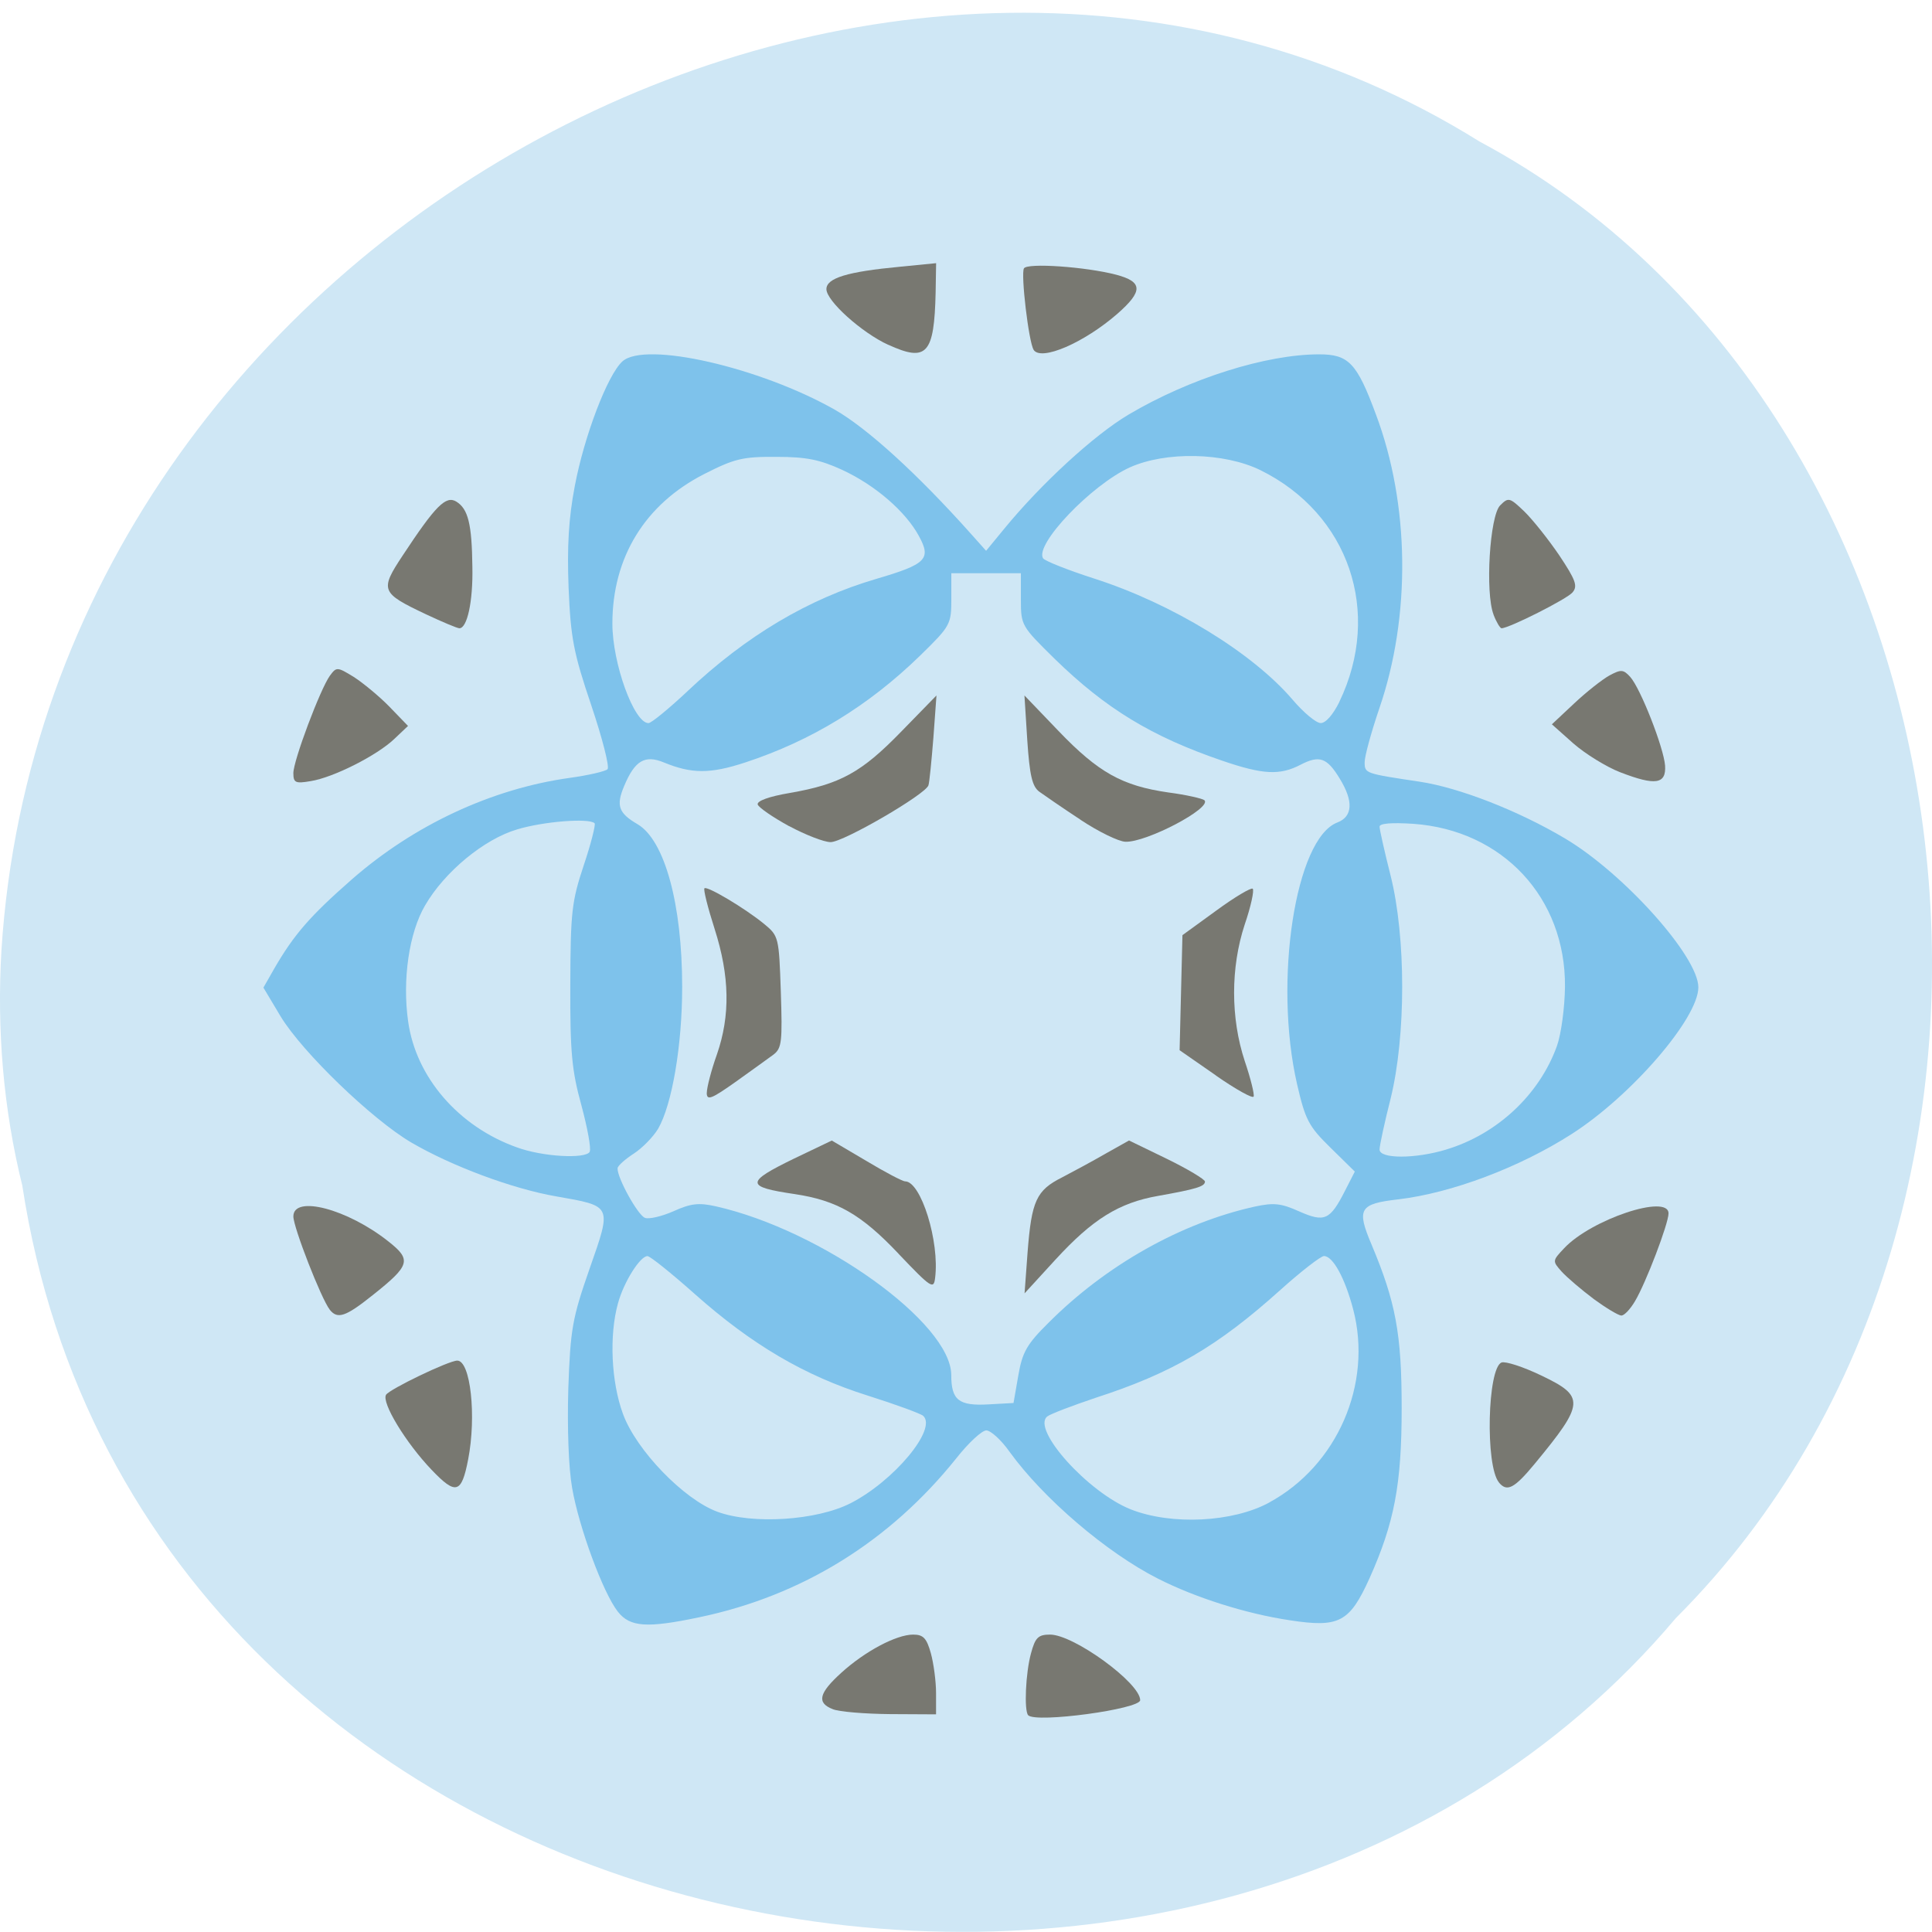 <svg xmlns="http://www.w3.org/2000/svg" viewBox="0 0 32 32"><path d="m 0.371 19.648 c 1.984 12.918 19.609 16.375 27.387 7.152 c 6.852 -6.848 5.145 -19.961 -3.254 -24.457 c -9.652 -6.02 -23.715 1.422 -24.48 13.395 c -0.078 1.313 0.031 2.637 0.348 3.91" fill="#cfe7f5"/><g fill="#787871"><path d="m 14.711 5.711 c -0.441 -0.203 -1.023 -0.727 -1.023 -0.922 c 0 -0.184 0.348 -0.289 1.219 -0.371 l 0.598 -0.059 l -0.008 0.484 c -0.023 1.023 -0.145 1.16 -0.785 0.867"/><path d="m 17.12 5.793 c -0.082 -0.129 -0.215 -1.258 -0.16 -1.348 c 0.055 -0.094 1.02 -0.027 1.527 0.105 c 0.441 0.117 0.449 0.27 0.023 0.645 c -0.555 0.484 -1.27 0.793 -1.391 0.598"/><path d="m 24.738 10.18 c -0.141 -0.367 -0.063 -1.637 0.109 -1.809 c 0.137 -0.137 0.156 -0.133 0.398 0.098 c 0.141 0.137 0.402 0.465 0.582 0.73 c 0.27 0.406 0.309 0.508 0.219 0.613 c -0.09 0.109 -1.051 0.594 -1.176 0.594 c -0.023 0 -0.086 -0.102 -0.133 -0.227"/><path d="m 26.84 12.793 c -0.234 -0.09 -0.586 -0.309 -0.781 -0.48 l -0.355 -0.316 l 0.367 -0.344 c 0.203 -0.191 0.465 -0.398 0.586 -0.465 c 0.191 -0.102 0.23 -0.102 0.344 0.023 c 0.172 0.191 0.555 1.172 0.578 1.469 c 0.02 0.309 -0.16 0.336 -0.738 0.113"/><path d="m 26.398 21.516 c -0.203 -0.152 -0.441 -0.355 -0.531 -0.453 c -0.156 -0.176 -0.156 -0.18 0.039 -0.387 c 0.449 -0.48 1.73 -0.906 1.73 -0.578 c 0 0.168 -0.375 1.152 -0.555 1.453 c -0.078 0.133 -0.18 0.242 -0.227 0.238 c -0.047 0 -0.254 -0.125 -0.457 -0.273"/><path d="m 24.828 24.555 c -0.23 -0.277 -0.191 -1.898 0.043 -1.988 c 0.063 -0.023 0.355 0.07 0.656 0.215 c 0.73 0.348 0.723 0.457 -0.109 1.465 c -0.336 0.406 -0.457 0.469 -0.59 0.309"/><path d="m 17.03 28.41 c -0.07 -0.074 -0.043 -0.703 0.047 -1.027 c 0.07 -0.262 0.121 -0.309 0.316 -0.309 c 0.391 0 1.492 0.801 1.492 1.086 c 0 0.148 -1.723 0.383 -1.855 0.25"/><path d="m 13.793 28.309 c -0.27 -0.105 -0.23 -0.266 0.141 -0.602 c 0.395 -0.359 0.914 -0.633 1.191 -0.633 c 0.168 0 0.223 0.059 0.293 0.309 c 0.047 0.172 0.086 0.469 0.086 0.66 v 0.352 l -0.762 -0.004 c -0.422 -0.004 -0.848 -0.039 -0.949 -0.082"/></g><path d="m 10.234 26.695 c -0.242 -0.305 -0.645 -1.395 -0.758 -2.051 c -0.059 -0.336 -0.082 -0.996 -0.063 -1.645 c 0.035 -0.988 0.066 -1.164 0.352 -1.984 c 0.371 -1.059 0.379 -1.035 -0.551 -1.199 c -0.727 -0.125 -1.738 -0.504 -2.406 -0.895 c -0.648 -0.383 -1.797 -1.488 -2.16 -2.086 l -0.285 -0.477 l 0.18 -0.316 c 0.328 -0.566 0.594 -0.871 1.285 -1.477 c 1.031 -0.902 2.316 -1.5 3.602 -1.68 c 0.313 -0.043 0.598 -0.109 0.633 -0.145 c 0.035 -0.039 -0.086 -0.512 -0.27 -1.059 c -0.293 -0.867 -0.34 -1.109 -0.375 -1.938 c -0.027 -0.688 0 -1.156 0.102 -1.691 c 0.156 -0.828 0.543 -1.844 0.789 -2.066 c 0.375 -0.34 2.281 0.098 3.52 0.801 c 0.539 0.309 1.367 1.063 2.246 2.047 l 0.258 0.289 l 0.305 -0.371 c 0.609 -0.742 1.48 -1.543 2.051 -1.883 c 1.016 -0.602 2.285 -1 3.16 -1 c 0.488 0 0.625 0.141 0.941 0.996 c 0.559 1.488 0.582 3.34 0.055 4.871 c -0.133 0.391 -0.242 0.789 -0.242 0.887 c 0 0.188 0.004 0.188 0.91 0.324 c 0.652 0.098 1.629 0.477 2.41 0.941 c 0.977 0.582 2.207 1.957 2.207 2.465 c 0 0.512 -1.109 1.797 -2.098 2.43 c -0.867 0.555 -1.988 0.977 -2.871 1.082 c -0.645 0.074 -0.695 0.156 -0.445 0.746 c 0.402 0.957 0.5 1.48 0.5 2.711 c 0 1.266 -0.121 1.898 -0.531 2.816 c -0.332 0.734 -0.504 0.824 -1.32 0.699 c -0.73 -0.109 -1.566 -0.375 -2.188 -0.691 c -0.848 -0.43 -1.895 -1.324 -2.457 -2.102 c -0.137 -0.195 -0.313 -0.352 -0.383 -0.352 c -0.074 0 -0.297 0.207 -0.5 0.465 c -1.102 1.375 -2.551 2.273 -4.25 2.629 c -0.871 0.184 -1.152 0.164 -1.352 -0.09 m 3.852 -1.797 c 0.723 -0.371 1.441 -1.234 1.203 -1.449 c -0.039 -0.035 -0.453 -0.188 -0.922 -0.336 c -1.043 -0.328 -1.918 -0.844 -2.859 -1.68 c -0.391 -0.348 -0.742 -0.629 -0.785 -0.629 c -0.121 0 -0.391 0.426 -0.488 0.781 c -0.148 0.531 -0.113 1.301 0.082 1.832 c 0.219 0.602 1.01 1.418 1.563 1.621 c 0.582 0.215 1.648 0.145 2.207 -0.141 m 6.934 -0.012 c 1.129 -0.613 1.715 -1.965 1.391 -3.199 c -0.137 -0.52 -0.336 -0.883 -0.484 -0.883 c -0.051 0 -0.375 0.25 -0.719 0.559 c -1.043 0.938 -1.797 1.379 -3.063 1.789 c -0.383 0.129 -0.746 0.266 -0.801 0.309 c -0.266 0.211 0.676 1.258 1.383 1.539 c 0.676 0.266 1.691 0.215 2.293 -0.113 m -4.156 -2.102 c 0.066 -0.387 0.141 -0.52 0.496 -0.871 c 0.953 -0.957 2.199 -1.66 3.426 -1.93 c 0.309 -0.066 0.43 -0.055 0.734 0.082 c 0.418 0.184 0.508 0.145 0.758 -0.348 l 0.16 -0.313 l -0.402 -0.395 c -0.363 -0.355 -0.418 -0.461 -0.555 -1.055 c -0.391 -1.707 -0.027 -4.07 0.668 -4.332 c 0.254 -0.098 0.27 -0.352 0.039 -0.727 c -0.211 -0.348 -0.336 -0.391 -0.648 -0.23 c -0.344 0.18 -0.625 0.164 -1.297 -0.066 c -1.176 -0.402 -1.93 -0.863 -2.777 -1.688 c -0.547 -0.539 -0.559 -0.551 -0.559 -0.98 v -0.438 h -1.152 v 0.43 c 0 0.418 -0.016 0.445 -0.516 0.934 c -0.855 0.832 -1.801 1.41 -2.895 1.77 c -0.582 0.191 -0.887 0.191 -1.352 0 c -0.313 -0.129 -0.48 -0.031 -0.656 0.391 c -0.137 0.324 -0.094 0.449 0.223 0.633 c 0.449 0.266 0.738 1.324 0.738 2.695 c 0 0.969 -0.168 1.949 -0.398 2.348 c -0.082 0.137 -0.266 0.324 -0.406 0.414 c -0.145 0.094 -0.266 0.203 -0.266 0.242 c -0.008 0.156 0.336 0.777 0.453 0.82 c 0.063 0.027 0.277 -0.023 0.473 -0.109 c 0.285 -0.129 0.418 -0.145 0.699 -0.082 c 1.758 0.395 3.902 1.934 3.902 2.797 c 0 0.414 0.125 0.512 0.617 0.484 l 0.414 -0.023 m -7.02 -4.164 c 0.027 -0.043 -0.035 -0.387 -0.137 -0.766 c -0.16 -0.578 -0.188 -0.883 -0.184 -2 c 0.004 -1.203 0.023 -1.375 0.223 -1.977 c 0.121 -0.359 0.199 -0.676 0.18 -0.695 c -0.09 -0.09 -0.848 -0.031 -1.285 0.102 c -0.543 0.16 -1.199 0.699 -1.523 1.258 c -0.266 0.453 -0.379 1.23 -0.281 1.922 c 0.129 0.926 0.836 1.742 1.801 2.086 c 0.426 0.156 1.133 0.195 1.207 0.074 m 14.188 -0.039 c 0.844 -0.254 1.543 -0.91 1.832 -1.715 c 0.07 -0.195 0.129 -0.637 0.133 -0.98 c 0.012 -1.473 -1.031 -2.594 -2.512 -2.699 c -0.359 -0.023 -0.559 -0.008 -0.559 0.047 c 0 0.047 0.082 0.414 0.184 0.816 c 0.254 1.02 0.254 2.648 0 3.684 c -0.102 0.402 -0.184 0.781 -0.184 0.848 c 0 0.156 0.59 0.156 1.105 0 m -12.57 -7.59 c 0.973 -0.918 2 -1.531 3.133 -1.863 c 0.824 -0.242 0.91 -0.328 0.703 -0.707 c -0.219 -0.406 -0.723 -0.844 -1.273 -1.098 c -0.367 -0.168 -0.59 -0.215 -1.09 -0.215 c -0.559 -0.004 -0.695 0.031 -1.195 0.285 c -0.98 0.5 -1.52 1.379 -1.52 2.477 c 0 0.66 0.359 1.648 0.598 1.648 c 0.047 0 0.336 -0.238 0.645 -0.527 m 10.797 0.176 c 0.715 -1.484 0.16 -3.117 -1.309 -3.84 c -0.602 -0.293 -1.566 -0.313 -2.164 -0.043 c -0.633 0.289 -1.574 1.273 -1.434 1.504 c 0.027 0.043 0.41 0.195 0.848 0.336 c 1.289 0.414 2.621 1.227 3.289 2.01 c 0.18 0.211 0.387 0.383 0.461 0.383 c 0.082 0.004 0.207 -0.141 0.309 -0.348" fill="#7ec2eb"/><g fill="#787871"><path d="m 7.148 24.344 c -0.426 -0.445 -0.832 -1.113 -0.754 -1.242 c 0.059 -0.094 1.039 -0.566 1.18 -0.566 c 0.219 0 0.32 0.918 0.18 1.637 c -0.109 0.566 -0.203 0.594 -0.605 0.172"/><path d="m 5.461 21.691 c -0.141 -0.18 -0.602 -1.363 -0.602 -1.543 c 0 -0.359 0.895 -0.125 1.574 0.414 c 0.387 0.305 0.363 0.395 -0.262 0.891 c -0.449 0.359 -0.582 0.402 -0.711 0.238"/><path d="m 4.859 12.805 c 0 -0.207 0.445 -1.391 0.605 -1.613 c 0.109 -0.148 0.121 -0.148 0.395 0.02 c 0.152 0.098 0.418 0.316 0.59 0.492 l 0.309 0.32 l -0.227 0.215 c -0.285 0.273 -1.012 0.641 -1.387 0.699 c -0.25 0.043 -0.285 0.027 -0.285 -0.133"/><path d="m 7.05 10.172 c -0.742 -0.352 -0.762 -0.395 -0.379 -0.973 c 0.543 -0.824 0.715 -0.996 0.887 -0.891 c 0.195 0.121 0.258 0.367 0.266 1.082 c 0.012 0.574 -0.086 1.016 -0.215 1.016 c -0.035 0 -0.285 -0.105 -0.559 -0.234"/><path d="m 11.707 18.1 c 0 -0.086 0.074 -0.375 0.168 -0.637 c 0.223 -0.645 0.211 -1.297 -0.039 -2.078 c -0.113 -0.352 -0.188 -0.652 -0.168 -0.672 c 0.043 -0.043 0.668 0.328 0.988 0.59 c 0.242 0.199 0.246 0.219 0.277 1.125 c 0.027 0.824 0.016 0.934 -0.121 1.039 c -0.086 0.063 -0.367 0.266 -0.629 0.453 c -0.402 0.285 -0.477 0.313 -0.477 0.18"/><path d="m 13.07 13.684 c -0.27 -0.148 -0.504 -0.309 -0.52 -0.359 c -0.016 -0.059 0.188 -0.133 0.531 -0.191 c 0.836 -0.145 1.188 -0.34 1.84 -1.01 l 0.59 -0.605 l -0.051 0.699 c -0.031 0.387 -0.066 0.742 -0.082 0.789 c -0.043 0.148 -1.414 0.945 -1.621 0.941 c -0.109 0 -0.418 -0.121 -0.688 -0.266"/><path d="m 17.898 13.578 c -0.297 -0.195 -0.602 -0.406 -0.684 -0.465 c -0.117 -0.086 -0.16 -0.27 -0.199 -0.852 l -0.047 -0.742 l 0.566 0.59 c 0.66 0.688 1.055 0.906 1.813 1.016 c 0.301 0.039 0.57 0.102 0.602 0.129 c 0.129 0.129 -0.965 0.703 -1.309 0.688 c -0.113 -0.004 -0.449 -0.168 -0.742 -0.363"/><path d="m 20.14 17.813 l -0.602 -0.418 l 0.047 -1.906 l 0.559 -0.406 c 0.309 -0.227 0.582 -0.387 0.605 -0.363 c 0.027 0.027 -0.031 0.297 -0.133 0.594 c -0.234 0.711 -0.234 1.547 0 2.258 c 0.098 0.289 0.164 0.555 0.148 0.59 c -0.012 0.039 -0.293 -0.117 -0.625 -0.348"/><path d="m 17.02 20.742 c 0.066 -0.855 0.145 -1.027 0.574 -1.242 c 0.188 -0.098 0.512 -0.273 0.723 -0.395 l 0.383 -0.215 l 0.629 0.305 c 0.344 0.168 0.629 0.34 0.629 0.375 c 0 0.082 -0.145 0.125 -0.777 0.238 c -0.648 0.113 -1.086 0.387 -1.699 1.055 l -0.512 0.559"/><path d="m 14.883 20.766 c -0.617 -0.652 -1.02 -0.883 -1.719 -0.988 c -0.82 -0.121 -0.82 -0.195 -0.008 -0.59 l 0.621 -0.297 l 0.57 0.336 c 0.313 0.188 0.602 0.34 0.645 0.34 c 0.262 0 0.574 1 0.496 1.602 c -0.023 0.191 -0.066 0.164 -0.605 -0.402"/></g></svg>